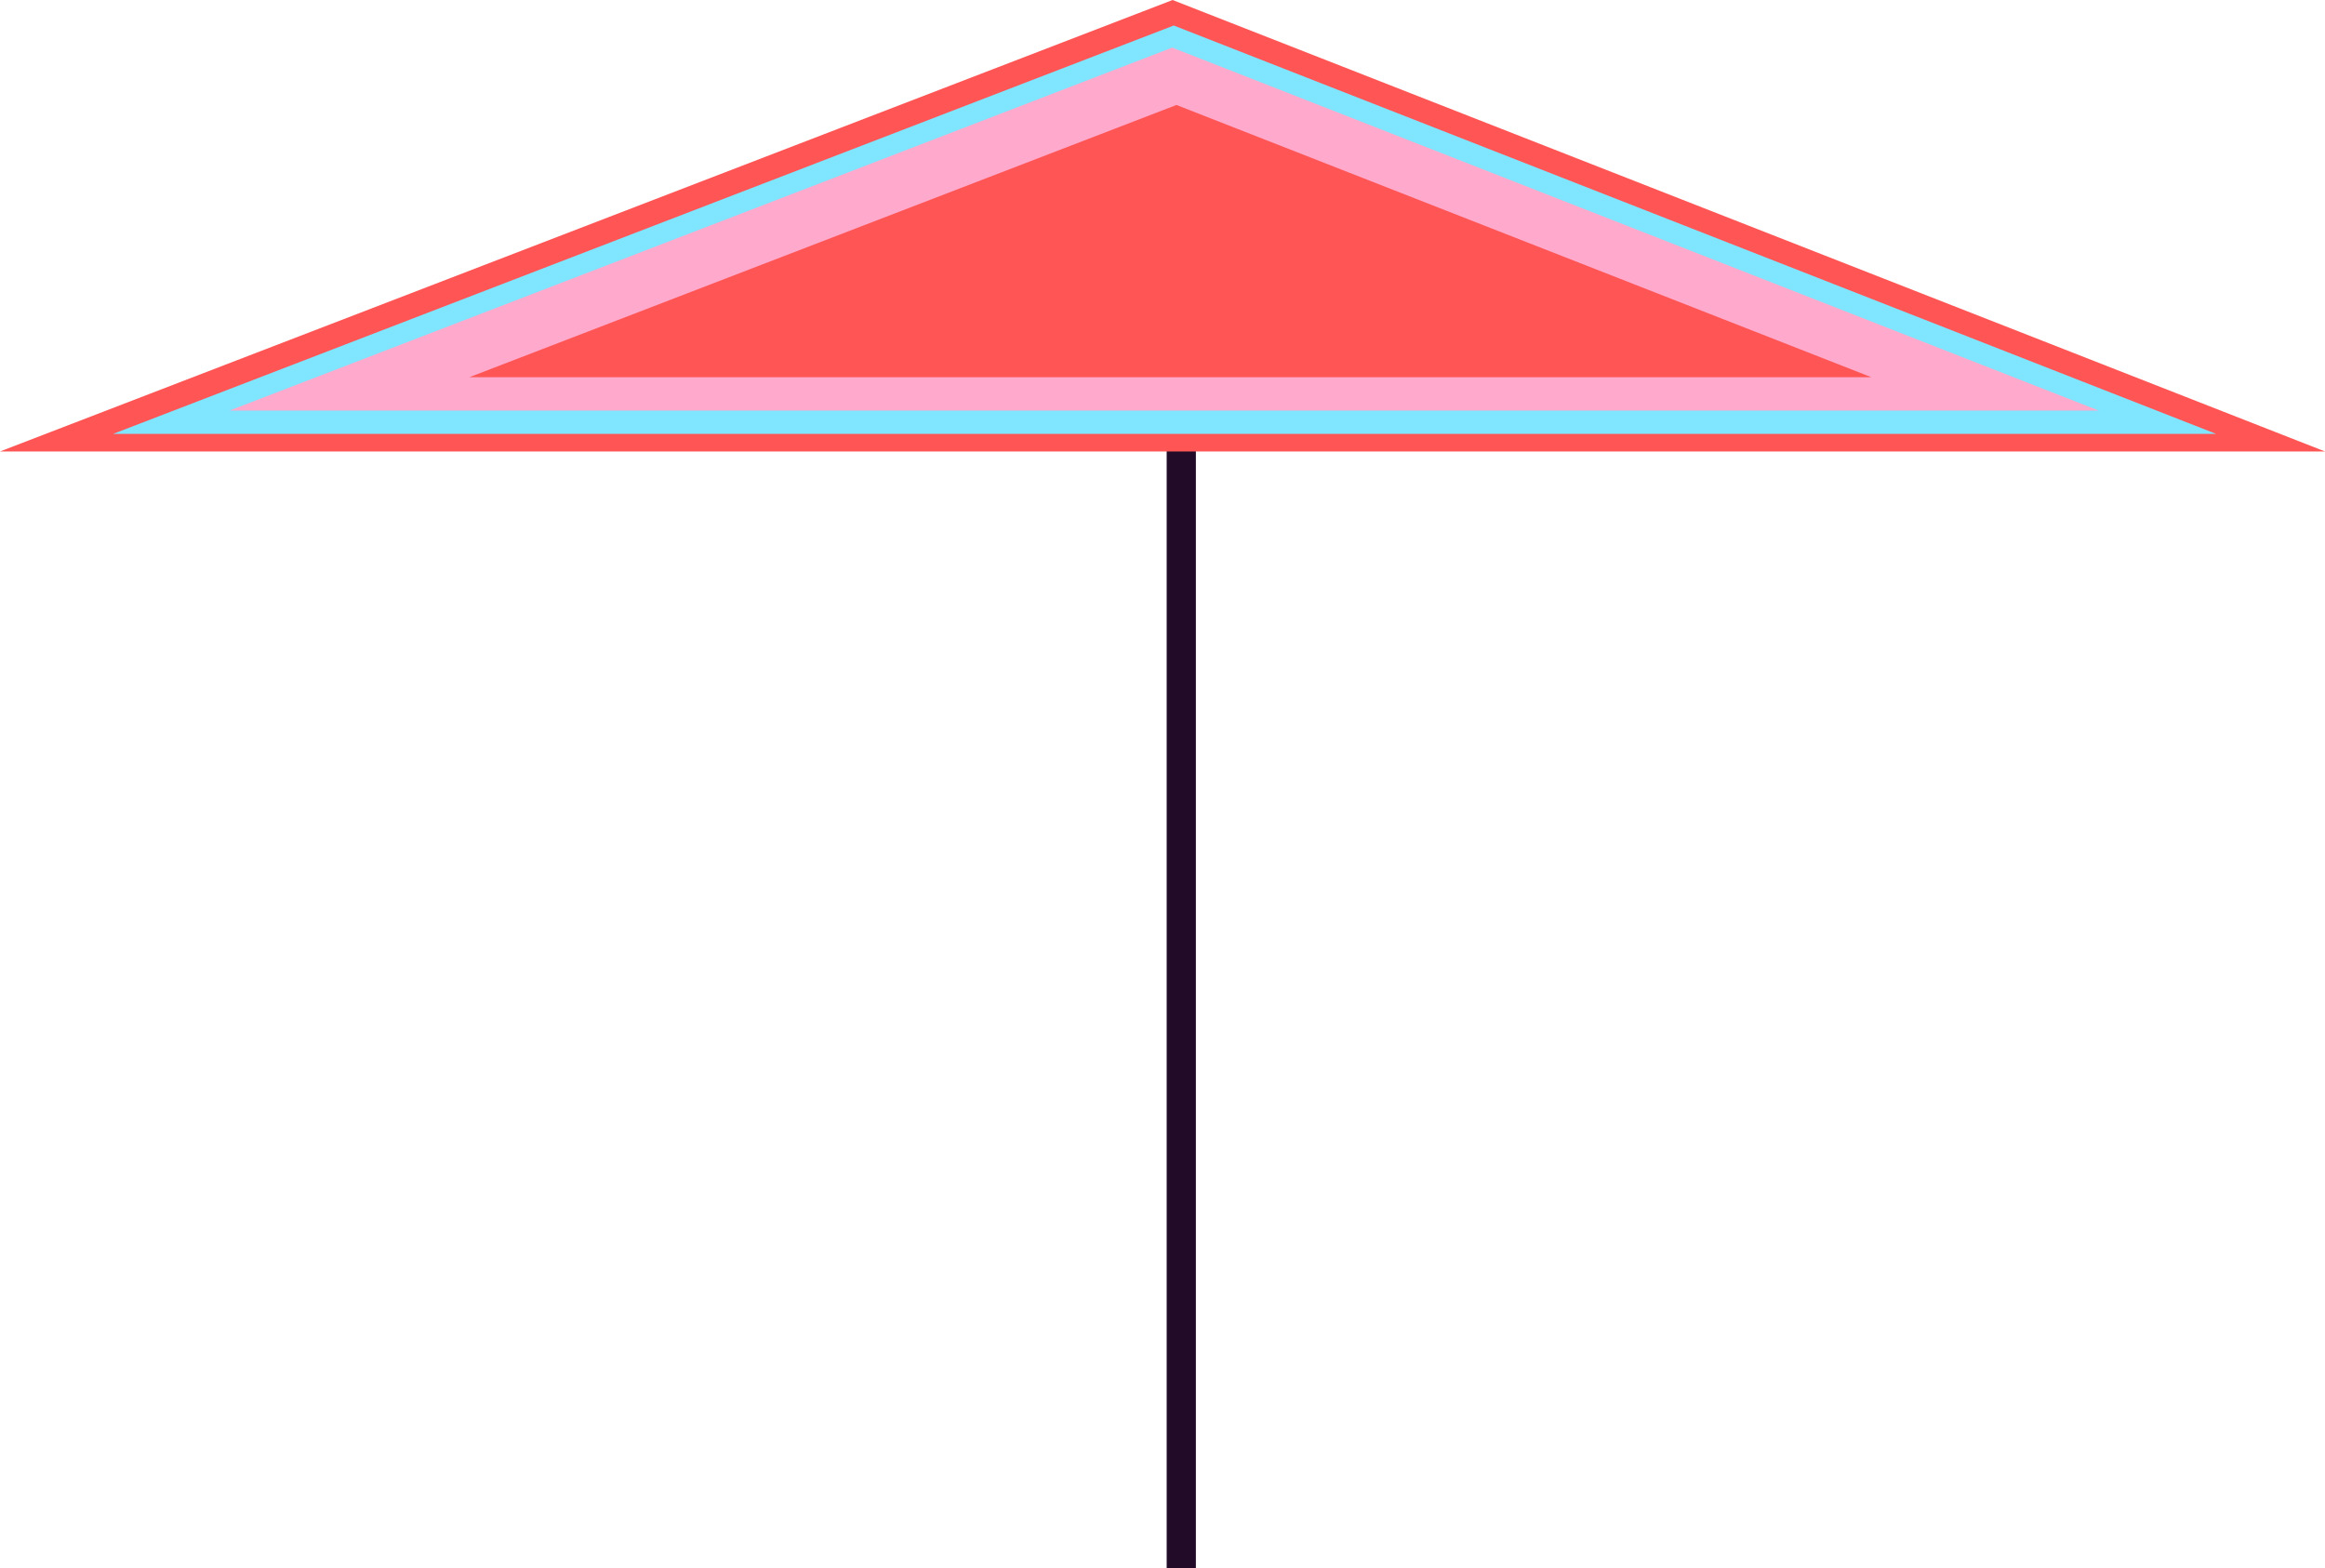 <?xml version="1.0" encoding="UTF-8" standalone="no"?>
<!-- Created with Inkscape (http://www.inkscape.org/) -->

<svg
   xmlns:dc="http://purl.org/dc/elements/1.1/"
   xmlns:cc="http://creativecommons.org/ns#"
   xmlns:rdf="http://www.w3.org/1999/02/22-rdf-syntax-ns#"
   xmlns:svg="http://www.w3.org/2000/svg"
   xmlns="http://www.w3.org/2000/svg"
   xmlns:sodipodi="http://sodipodi.sourceforge.net/DTD/sodipodi-0.dtd"
   xmlns:inkscape="http://www.inkscape.org/namespaces/inkscape"
   width="199.012"
   height="134.215"
   id="svg3469"
   version="1.1"
   inkscape:version="0.48.2 r9819"
   sodipodi:docname="umbrella.svg"
   inkscape:export-filename="D:\WIP\GGJ2014\lui\Assets\Sprites\Pickables\umbrella.png"
   inkscape:export-xdpi="90"
   inkscape:export-ydpi="90">
  <defs
     id="defs3471" />
  <sodipodi:namedview
     id="base"
     pagecolor="#ffffff"
     bordercolor="#666666"
     borderopacity="1.0"
     inkscape:pageopacity="0.0"
     inkscape:pageshadow="2"
     inkscape:zoom="1.979899"
     inkscape:cx="96.130925"
     inkscape:cy="98.105008"
     inkscape:document-units="px"
     inkscape:current-layer="layer1"
     showgrid="false"
     inkscape:window-width="1920"
     inkscape:window-height="1028"
     inkscape:window-x="-8"
     inkscape:window-y="-8"
     inkscape:window-maximized="1"
     fit-margin-top="0"
     fit-margin-left="0"
     fit-margin-right="0"
     fit-margin-bottom="0" />
  <g
     inkscape:label="Layer 1"
     inkscape:groupmode="layer"
     id="layer1"
     transform="translate(-182.994,-331.719)">
    <rect
       style="fill:#220b28;fill-opacity:1;stroke:none"
       id="rect4279"
       width="2.5"
       height="111.429"
       x="282.857"
       y="354.505"
       ry="0.013" />
    <path
       style="fill:#ff5555;fill-opacity:1;stroke:none"
       d="M 182.994,370.362 283.364,331.719 382.006,370.362 z"
       id="path3477"
       inkscape:connector-curvature="0"
       sodipodi:nodetypes="cccc" />
    <path
       style="fill:#80e5ff;fill-opacity:1;stroke:none"
       d="m 192.681,368.855 90.782,-34.952 89.218,34.952 z"
       id="path3477-5"
       inkscape:connector-curvature="0"
       sodipodi:nodetypes="cccc" />
    <path
       style="fill:#ffaacc;fill-opacity:1;stroke:none"
       d="m 202.637,366.862 80.695,-31.068 79.305,31.068 z"
       id="path3477-7"
       inkscape:connector-curvature="0"
       sodipodi:nodetypes="cccc" />
    <path
       style="fill:#ff5555;fill-opacity:1;stroke:none"
       d="m 223.173,364.005 60.521,-23.301 59.479,23.301 z"
       id="path3477-6"
       inkscape:connector-curvature="0"
       sodipodi:nodetypes="cccc" />
  </g>
</svg>
